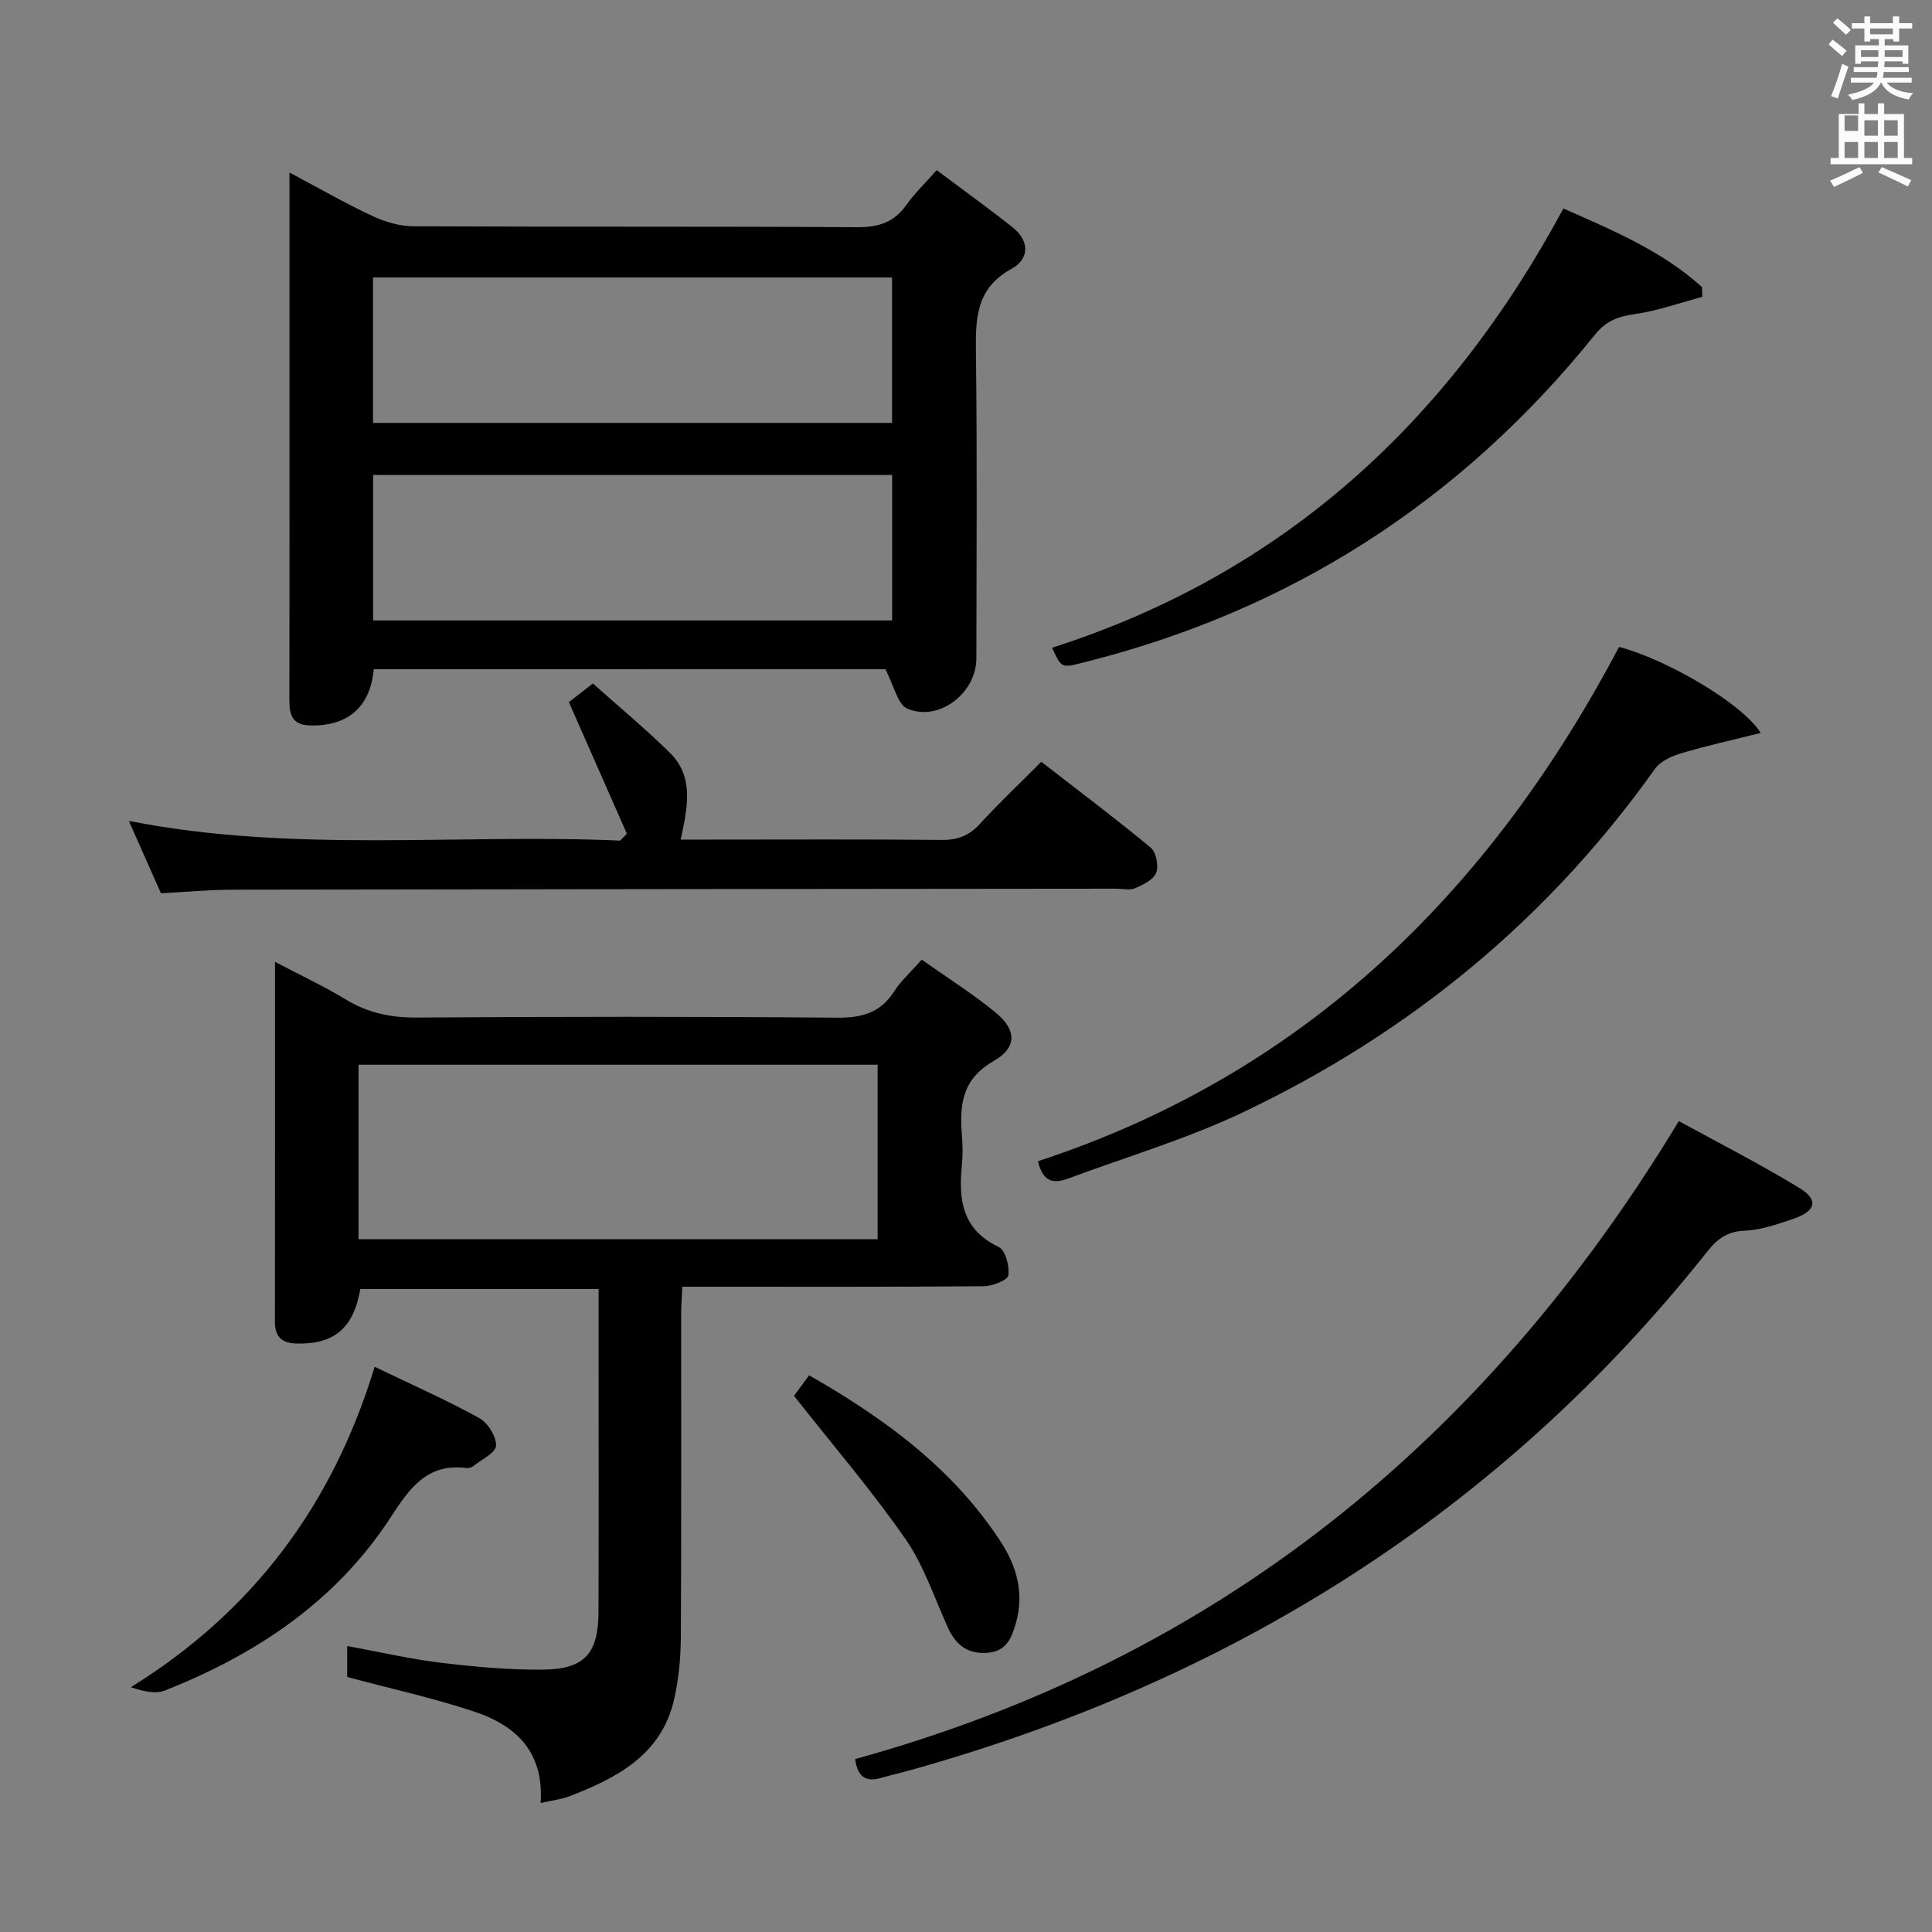 <svg enable-background="new 0 0 400 400" viewBox="0 0 400 400" xmlns="http://www.w3.org/2000/svg"><rect x="0" y="0" width="400" height="400" fill="#808080" stroke="none"/><path d="m378.6 9.2.8-1c.9.7 1.9 1.4 2.9 2.3l-.9 1.1c-1.1-.9-2-1.7-2.8-2.4zm.5 10.7c.9-2.1 1.6-4.3 2.3-6.7.4.2.8.4 1.3.6-.7 2.1-1.5 4.3-2.2 6.6zm.4-15.2.9-.9c1 .8 2 1.6 2.8 2.4l-1 1c-1-.9-1.9-1.8-2.7-2.5zm12.5-1.3h1.2v1.4h2.7v1.1h-2.7v2.7h-1.2v-.5h-1.8v1.3h4.9v3.8h-1.2v-.5h-3.7c0 .4-.1.9-.1 1.2h5.1v1h-5.2c0 .5-.1.9-.2 1.2h6v1h-5.2c1.1 1.3 2.9 2 5.5 2.2-.4.4-.7.8-.9 1.3-2.9-.5-4.8-1.6-5.7-3.5h-.1c-.8 1.7-2.7 2.9-5.9 3.6-.2-.4-.6-.8-.9-1.1 2.8-.6 4.6-1.4 5.4-2.5h-4.8v-1h5.3c.1-.3.2-.7.2-1.2h-4.9v-1h5c0-.4 0-.8.1-1.2h-3.6v.5h-1.2v-3.8h4.9v-1.3h-1.8v.5h-1.2v-2.7h-2.6v-1.1h2.6v-1.4h1.2v1.4h4.7v-1.4zm-6.7 8.4h3.6c0-.4 0-.9 0-1.4h-3.6zm1.9-4.7h4.7v-1.2h-4.7zm6.7 3.3h-3.7v1.4h3.7z" fill="#fafbfa"/><path d="m384.7 21.4h1.3v2.2h2.8v-2.2h1.3v2.2h4.1v9.1h1.7v1.3h-16.9v-1.3h1.7v-9.1h4.1v-2.2zm.3 13.2.7 1.2c-1.8.9-3.8 1.9-6 2.9-.2-.4-.5-.8-.8-1.3 2.4-1 4.4-2 6.1-2.8zm-3.1-7.5h2.8v-3.2h-2.8v4.2zm0 5.6h2.8v-3.3h-2.8zm4.1-4.6h2.8v-3.2h-2.8zm0 4.6h2.8v-3.3h-2.8zm3.6 1.9c2.1.9 4.1 1.8 6.1 2.7l-.7 1.3c-2.2-1.1-4.2-2-6.1-2.9zm3.3-9.7h-2.8v3.2h2.8zm-2.8 7.8h2.8v-3.3h-2.8z" fill="#fafbfa"/><g fill="#010000"><path d="m77.38 138.56c-.71 7.91-5.52 11.89-13.28 11.63-3.75-.13-4.19-2.39-4.19-5.37.04-16.49.02-32.98.02-49.46 0-17.99 0-35.97 0-53.96 0-1.62 0-3.25 0-5.68 6.14 3.26 11.57 6.38 17.22 9.02 2.59 1.21 5.62 2.1 8.46 2.11 30.64.15 61.29 0 91.93.19 4.4.03 7.58-1.04 10.13-4.63 1.7-2.4 3.87-4.47 6.26-7.18 5.42 4.06 10.65 7.82 15.7 11.82 3.56 2.82 3.55 6.55-.23 8.62-7.48 4.1-7.43 10.51-7.34 17.67.27 20.98.1 41.97.09 62.95 0 7.18-7.68 13.18-14.26 10.45-2.04-.84-2.79-4.79-4.59-8.19-34.26.01-69.95.01-105.92.01zm-.15-51h107.46c0-10.29 0-20.19 0-30.11-35.98 0-71.65 0-107.46 0zm.02 40.9h107.46c0-10.27 0-20.17 0-30.12-35.96 0-71.62 0-107.46 0z"/><path d="m111.93 373.29c.73-10.82-5.35-16.14-13.83-18.95-8.45-2.8-17.19-4.72-26.22-7.14 0-1.54 0-3.63 0-6.41 6.63 1.21 13 2.7 19.45 3.47 7.08.85 14.24 1.51 21.35 1.41 8.37-.11 11.2-3.43 11.23-11.89.06-17.83.02-35.65.02-53.48 0-4.32 0-8.65 0-13.43-16.61 0-32.97 0-49.33 0-1.4 8.09-5.36 11.45-13.08 11.3-3.06-.06-4.61-1.29-4.6-4.49.03-24.48.02-48.96.02-74.54 5.34 2.81 10.19 5.08 14.74 7.84 4.59 2.78 9.33 3.73 14.68 3.69 28.99-.19 57.98-.22 86.97.03 5.14.04 8.95-1 11.79-5.44 1.42-2.21 3.46-4.02 5.72-6.57 5.08 3.59 10.39 6.95 15.23 10.89 4.39 3.57 4.6 7.26-.34 10.09-6.67 3.82-7.07 9.21-6.57 15.53.16 1.99.19 4.01-.01 5.99-.72 7.15.02 13.38 7.63 16.99 1.38.66 2.27 3.99 1.98 5.87-.16 1.02-3.28 2.23-5.07 2.25-18.83.16-37.65.1-56.48.1-1.81 0-3.63 0-5.94 0-.09 2.1-.24 3.85-.24 5.6-.02 22.33.06 44.65-.07 66.98-.03 4.29-.44 8.67-1.39 12.85-2.62 11.49-11.79 16.24-21.65 20.06-1.68.65-3.52.84-5.99 1.4zm-37.7-116.72h107.47c0-12.27 0-24.18 0-36.13-35.97 0-71.64 0-107.47 0z"/><path d="m129.79 172.62c-3.9-8.85-7.8-17.7-12.01-27.25.81-.63 2.6-2.02 4.97-3.86 5.38 4.81 10.87 9.35 15.93 14.33s3.69 11.28 2.25 17.99h5.64c16.16 0 32.31-.09 48.47.07 3.27.03 5.61-.9 7.81-3.3 3.94-4.29 8.18-8.3 12.74-12.88 7.62 5.91 15.28 11.67 22.65 17.77 1.13.94 1.69 3.76 1.14 5.19-.55 1.44-2.69 2.49-4.35 3.21-1.12.49-2.63.1-3.96.1-60.96.06-121.92.1-182.89.21-4.8.01-9.6.47-14.86.74-2.08-4.69-4.21-9.49-6.64-14.98 34.11 6.72 68 2.6 101.72 4.08.47-.47.93-.95 1.39-1.42z"/><path d="m177.04 364.2c74.39-20.52 130.23-65.38 170.54-132.09 7.98 4.38 16.68 8.8 24.98 13.86 4.02 2.45 3.41 4.79-1.23 6.36-3.29 1.11-6.7 2.33-10.1 2.47-3.59.16-5.63 1.64-7.75 4.31-42.96 54.13-98.64 88.79-164.8 107.33-2.07.58-4.17 1.05-6.23 1.65-2.87.82-4.82.18-5.41-3.89z"/><path d="m214.9 240.42c55.46-18.19 93.61-55.92 120.31-106.48 9.76 2.53 25.61 11.75 29.32 17.81-5.72 1.43-11.12 2.61-16.4 4.19-2 .6-4.36 1.65-5.49 3.24-22.18 31.21-50.85 54.72-85.25 71.09-11.62 5.53-24.12 9.23-36.23 13.73-2.78 1.03-5.19 1-6.26-3.58z"/><path d="m217.81 134.11c47.85-15.3 82.04-46.67 105.88-90.95 10.09 4.5 20.35 8.71 28.69 16.28.02.67.04 1.35.06 2.02-4.62 1.23-9.17 2.88-13.87 3.55-3.48.5-6 1.36-8.34 4.27-27.83 34.58-63.28 57.34-106.42 68.01-4.04 1.01-4.05.98-6-3.18z"/><path d="m77.57 282.98c7.33 3.53 14.62 6.76 21.6 10.58 1.8.98 3.59 3.81 3.54 5.74-.04 1.46-2.99 2.87-4.7 4.23-.36.29-.96.47-1.42.41-8.17-1.05-11.81 4.22-15.72 10.22-11.3 17.37-27.78 28.34-46.73 35.84-2.02.8-4.62.11-7.05-.68 25.43-15.78 41.78-37.8 50.48-66.34z"/><path d="m164.39 288.99c.53-.72 1.69-2.3 3.13-4.25 15.67 8.96 29.88 19.34 39.78 34.63 3.22 4.98 4.76 10.52 3.05 16.59-.91 3.22-1.98 5.96-5.98 6.24-4.1.28-6.51-1.68-8.12-5.23-2.81-6.19-4.98-12.86-8.8-18.36-6.97-10.03-14.97-19.34-23.06-29.62z"/></g></svg>